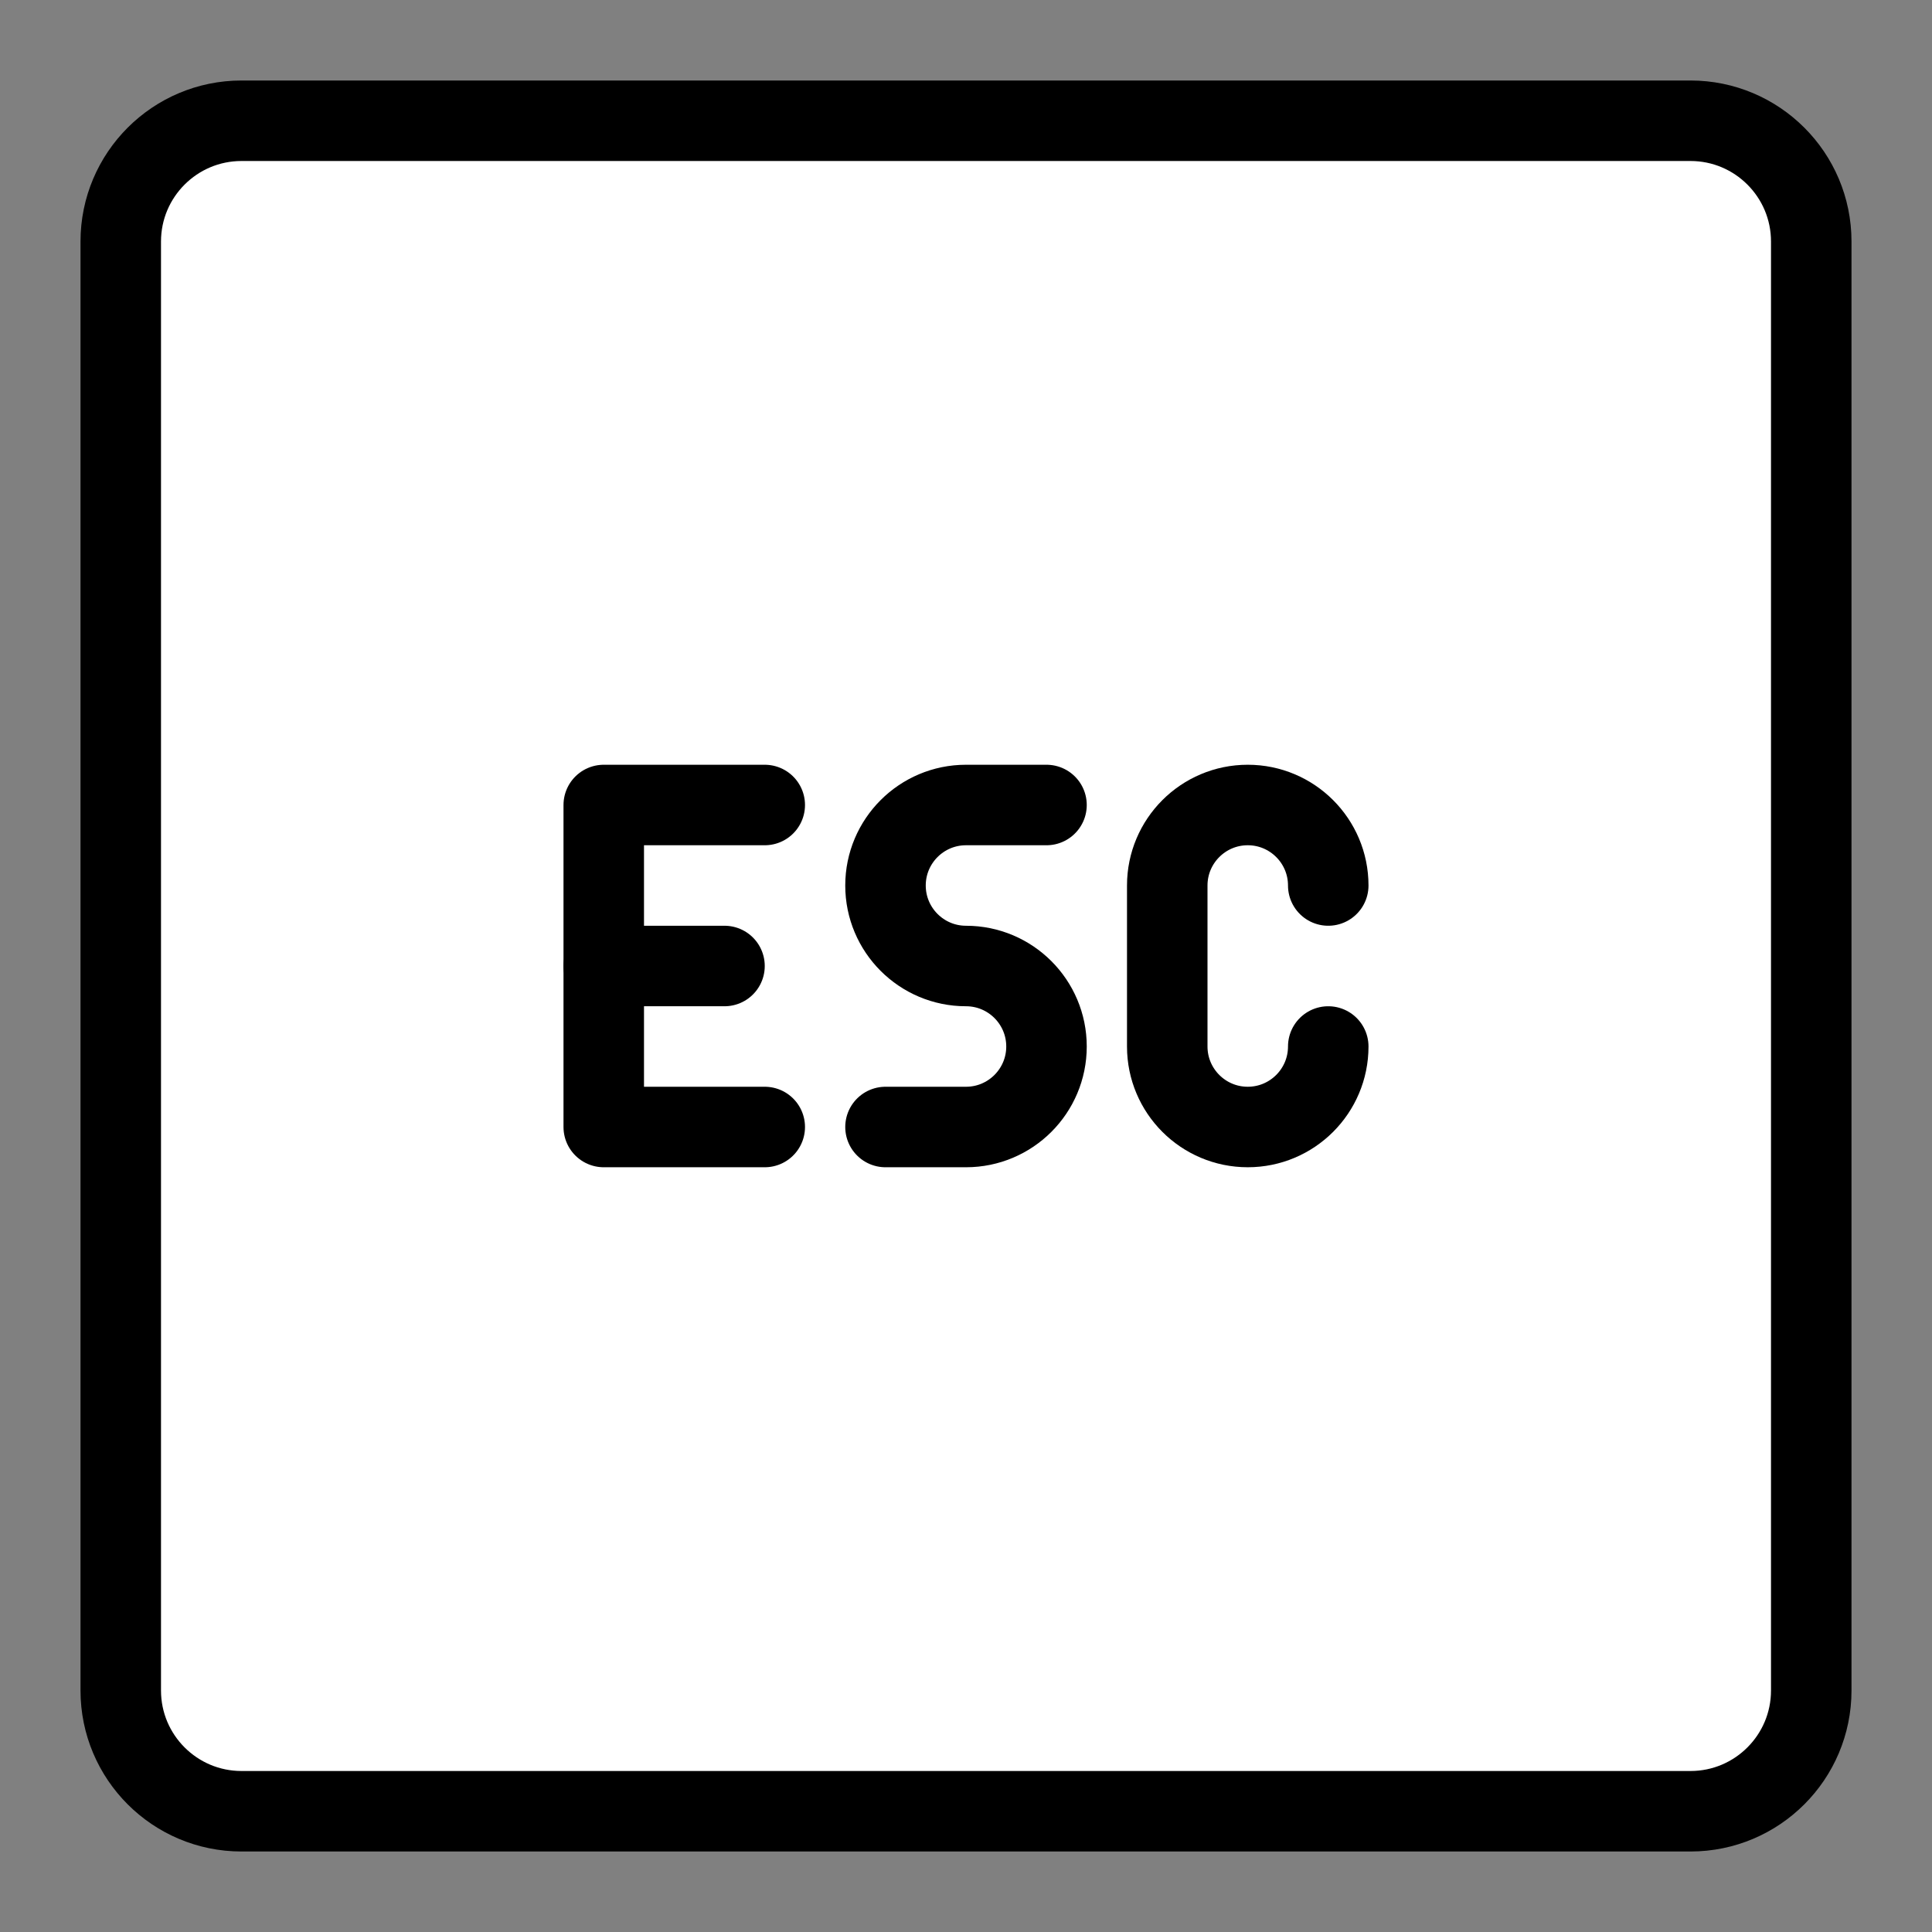<svg id="Layer_1" enable-background="new 0 0 24 24" viewBox="0 0 24 24" xmlns="http://www.w3.org/2000/svg"><rect x="0" y="0" width="24" height="24" fill="#808080" stroke="none"/><g fill="white" stroke="currentColor" stroke-linecap="round" stroke-linejoin="round" stroke-miterlimit="10"><path d="m21 22.5h-18c-.828 0-1.5-.672-1.5-1.5v-18c0-.828.672-1.5 1.5-1.5h18c.828 0 1.5.672 1.5 1.5v18c0 .828-.672 1.5-1.5 1.5z"/><path id="XMLID_1393_" d="m9.5 10h-2v4h2"/><path id="XMLID_1387_" d="m7.5 12h1.5"/><path id="XMLID_1383_" d="m16.5 11c0-.552-.448-1-1-1h-0c-.552 0-1.0.448-1.0 1v2c0 .552.448 1.0 1.0 1h0c.552 0 1-.448 1-1"/><path id="XMLID_1382_" d="m13 10h-1c-.552 0-1.0.448-1.0 1v0c0 .552.448 1.0 1.0 1h0c.552 0 1.0.448 1.0 1v0c0 .552-.448 1-1.0 1h-1"/></g><g/><g/><g/><g/><g/><g/><g/><g/><g/><g/><g/><g/><g/><g/><g/></svg>